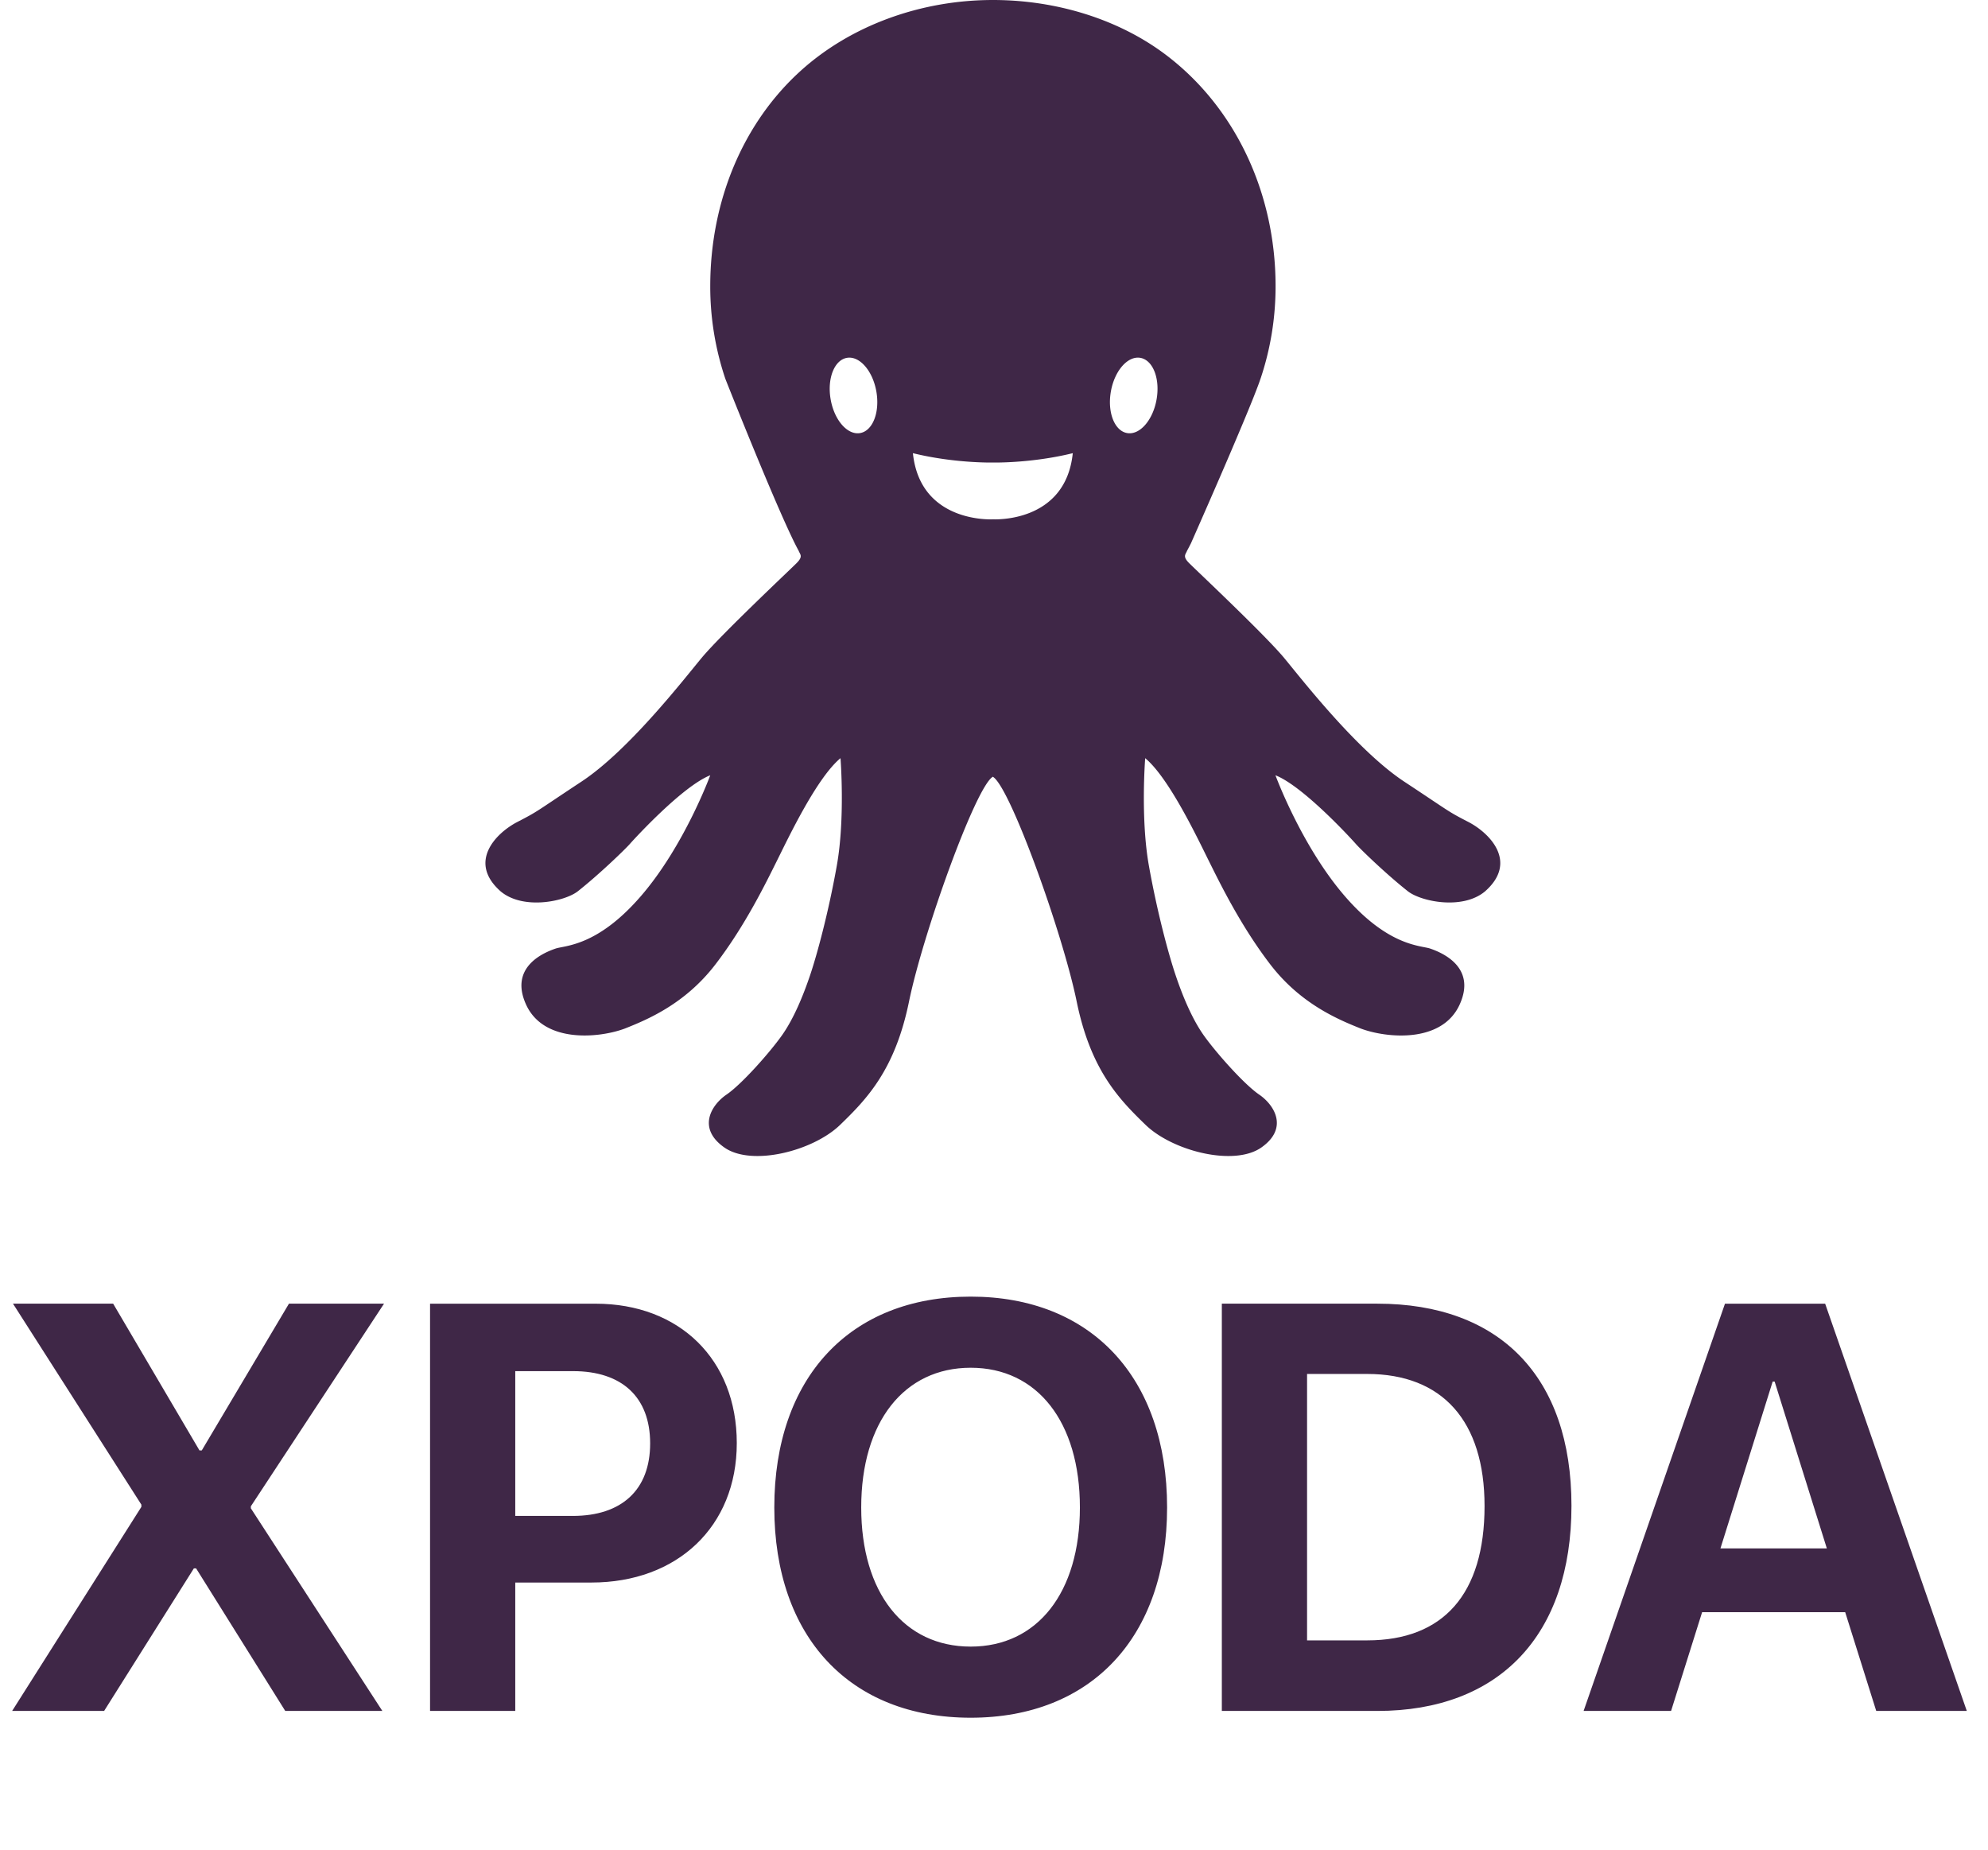 <?xml version="1.0" ?>
<svg xmlns="http://www.w3.org/2000/svg" viewBox="0 0 86 80">
	<g fill="#3F2747" fill-rule="evenodd">
		<path fill-rule="nonzero" d="m4.504 74 3.882-6.165h.098L12.34 74h4.2l-5.689-8.765v-.085l5.762-8.765H12.5l-3.772 6.348H8.63l-3.735-6.348H.562l5.554 8.692v.097L.525 74h3.98Zm17.786 0v-5.554h3.296c3.71 0 6.287-2.417 6.287-6.03 0-3.626-2.49-6.03-6.104-6.03h-7.165V74h3.686Zm2.49-8.435h-2.49v-6.262h2.502c2.112 0 3.333 1.123 3.333 3.125 0 2.014-1.233 3.137-3.345 3.137Zm17.212 8.728c5.213 0 8.496-3.491 8.496-9.094 0-5.616-3.283-9.119-8.496-9.119-5.224 0-8.496 3.503-8.496 9.119 0 5.603 3.272 9.094 8.496 9.094Zm0-3.076c-2.893 0-4.736-2.332-4.736-6.018 0-3.699 1.855-6.043 4.736-6.043s4.724 2.344 4.724 6.043c0 3.686-1.843 6.018-4.724 6.018ZM59.582 74c5.286 0 8.399-3.284 8.399-8.875 0-5.59-3.113-8.74-8.398-8.74h-6.727V74h6.727Zm-.439-3.052h-2.6V59.425h2.6c3.247 0 5.078 2.026 5.078 5.713 0 3.808-1.782 5.81-5.078 5.81ZM72.29 74l1.343-4.272h6.189L81.165 74h3.918l-6.128-17.615h-4.333L68.506 74h3.784Zm6.738-7.031h-4.602l2.259-7.215h.085l2.258 7.215Z"/>
		<path d="M50.032 17.281c-.16.899-.732 1.548-1.277 1.449-.546-.098-.858-.905-.698-1.803.16-.898.732-1.547 1.277-1.449.546.098.858.905.698 1.803m-7.08 5.18s-3.145.19-3.46-2.861c1.8.443 3.46.405 3.46.405s1.658.038 3.456-.405c-.314 3.05-3.457 2.86-3.457 2.86m-5.739-3.73c-.546.099-1.117-.55-1.277-1.449-.16-.898.152-1.705.698-1.803.545-.098 1.117.55 1.277 1.449.16.898-.153 1.705-.698 1.803M63.52 35.55c-.93-.48-.742-.404-2.768-1.74-2.027-1.337-4.372-4.35-5.197-5.349-.826-.997-3.818-3.808-4.114-4.106-.124-.124-.17-.209-.177-.278-.012-.096.053-.162.088-.258.05-.09.106-.198.168-.32.382-.866 1.103-2.503 1.751-4.02l.007-.017c.35-.821.68-1.606.923-2.213l.008-.02c.11-.279.204-.519.271-.707l.064-.185c.413-1.241.637-2.571.637-3.955 0-4.05-1.75-7.73-4.718-9.989C48.418.837 45.707 0 42.953 0c-3.134 0-6.162 1.11-8.326 3.072-2.499 2.267-3.902 5.645-3.902 9.31a12.5 12.5 0 0 0 .653 4.002c.02.052.219.552.51 1.276.745 1.844 2.095 5.14 2.661 6.16.06.163.208.238-.088.535-.297.298-3.288 3.109-4.114 4.106-.826.998-3.17 4.012-5.198 5.348-2.026 1.337-1.838 1.261-2.767 1.741-.928.48-2.167 1.737-.718 3.008.972.805 2.745.438 3.321 0 .915-.72 2.04-1.804 2.266-2.06.225-.256 2.29-2.501 3.474-2.966 0 0-1.124 3.064-3.01 5.238-1.885 2.175-3.278 2.118-3.686 2.259-.409.142-2.04.749-1.267 2.429.774 1.68 3.166 1.44 4.264 1.03.985-.39 2.608-1.068 3.912-2.762 1.304-1.694 2.204-3.558 2.692-4.537.488-.98 1.707-3.55 2.73-4.397 0 0 .206 2.603-.16 4.65-.365 2.048-.858 3.855-1.153 4.73-.296.877-.704 1.882-1.225 2.615-.52.733-1.73 2.103-2.392 2.555-.661.451-1.28 1.454-.098 2.286 1.182.834 3.841.156 5.009-.974 1.168-1.129 2.378-2.386 2.983-5.337.606-2.951 2.871-9.25 3.617-9.715l.009-.011.01.011c.747.466 3.012 6.764 3.617 9.715.605 2.95 1.815 4.208 2.983 5.337 1.169 1.13 3.828 1.808 5.01.974 1.181-.832.563-1.835-.099-2.286-.661-.452-1.871-1.822-2.392-2.555-.52-.733-.93-1.738-1.224-2.614-.296-.876-.788-2.683-1.154-4.73-.366-2.048-.16-4.651-.16-4.651 1.023.848 2.243 3.417 2.73 4.397.488.979 1.39 2.843 2.692 4.537 1.305 1.694 2.928 2.372 3.913 2.763 1.098.409 3.49.65 4.264-1.031.773-1.68-.86-2.287-1.267-2.43-.408-.14-1.801-.083-3.687-2.258-1.885-2.174-3.01-5.238-3.01-5.238 1.186.465 3.25 2.71 3.475 2.966.225.256 1.35 1.34 2.266 2.06.576.438 2.349.805 3.32 0 1.45-1.27.211-2.527-.717-3.008"/>
	</g>
</svg>